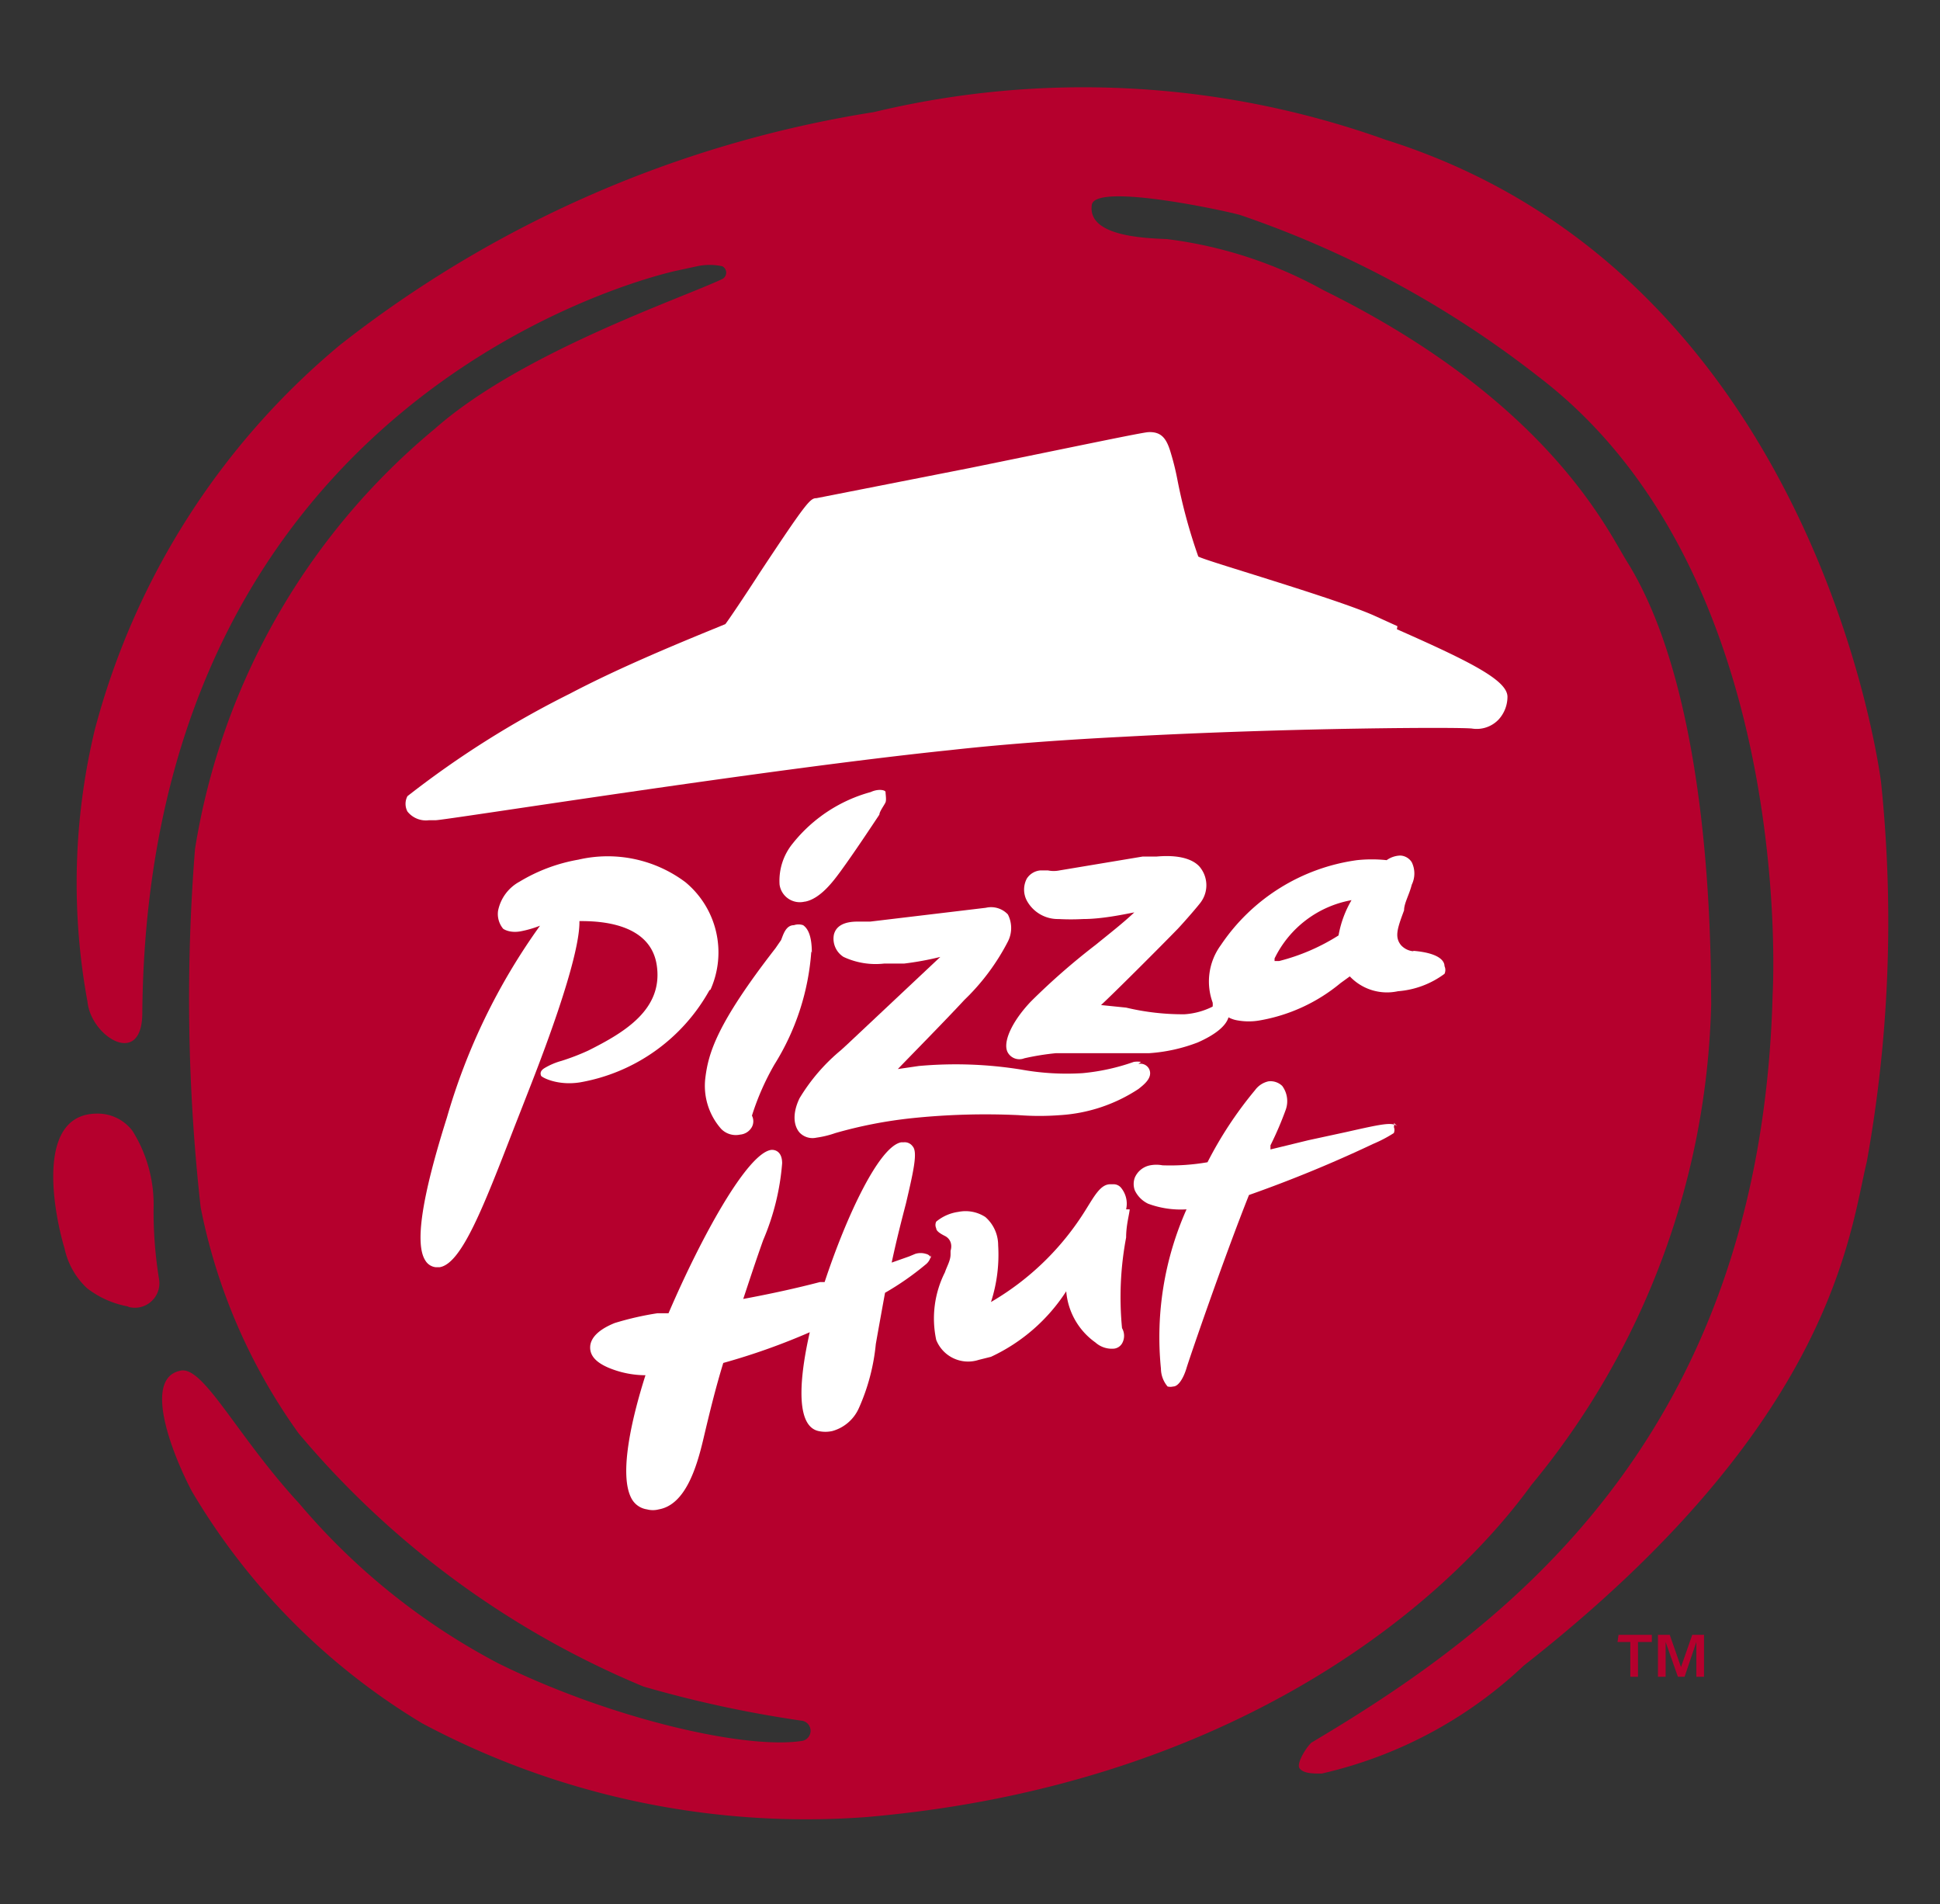 <svg id="Capa_1" data-name="Capa 1" xmlns="http://www.w3.org/2000/svg" viewBox="0 0 37.9 37.19"><rect x="0" y="0" width="37.9" height="37.19" fill="#333333" stroke="none"/><defs><style>.cls-1{fill:#b5002d;}.cls-2{fill:#fff;}</style></defs><path class="cls-1" d="M2.49,25.52A.48.48,0,0,0,3.11,25,8.27,8.27,0,0,1,3,23.62a2.71,2.71,0,0,0-.41-1.53.85.85,0,0,0-.69-.34c-1.24,0-.83,2-.64,2.63a1.49,1.49,0,0,0,.44.78,1.84,1.84,0,0,0,.82.36M27.07,2.73c8.49,2.67,9.68,12.56,9.68,12.56a26.41,26.41,0,0,1-.28,7.4c-.34,1.4-.65,5.1-6.7,9.84a8.49,8.49,0,0,1-3.95,2.11c-.17,0-.35,0-.43-.1s.17-.47.24-.51c3.67-2.18,8.77-5.87,9-14.6,0,0,.5-8.2-4.57-12.07A19.84,19.84,0,0,0,24.23,4.2C24,4.13,21.4,3.56,21.33,4c-.09.61,1,.65,1.47.67a8.45,8.45,0,0,1,3.06,1c4.38,2.16,5.54,4.68,5.92,5.29,1.7,2.71,1.64,7.89,1.65,8.64A15.29,15.29,0,0,1,29.92,29c-1.88,2.59-6.12,5.9-13,6.49a15.94,15.94,0,0,1-8.67-1.83,13,13,0,0,1-4.5-4.53c-.33-.62-1-2.21-.22-2.36.45-.09,1.1,1.28,2.32,2.6a13,13,0,0,0,3.89,3.12c2.19,1.08,4.84,1.69,5.94,1.51a.2.2,0,0,0,0-.39,22.84,22.84,0,0,1-3.11-.67,17.62,17.62,0,0,1-6.74-4.95,11.3,11.3,0,0,1-1.91-4.41,36.81,36.81,0,0,1-.11-7A13.41,13.41,0,0,1,8.5,8.37c1.69-1.49,4.81-2.54,5.61-2.92a.14.14,0,0,0,0-.25,1.18,1.18,0,0,0-.49,0l-.37.08c-.35.07-10.36,2.33-10.47,14.5,0,1.09-1,.47-1.07-.21a12.82,12.82,0,0,1,.14-5.31A14.62,14.62,0,0,1,6.64,6.74,22.57,22.57,0,0,1,17.07,2.19a17.52,17.52,0,0,1,10,.54"/><path class="cls-1" d="M31.62,31.93h.65v.14H32v.68h-.15v-.68h-.25Zm.77,0h.23l.22.63h0l.22-.63h.23v.82h-.15v-.68h0l-.23.68h-.13l-.24-.68h0v.68h-.15Z"/><path class="cls-2" d="M27.3,12.23l-.44-.2c-.44-.2-1.52-.54-2.38-.81-.48-.15-1-.31-1.07-.35A10.56,10.56,0,0,1,23,9.36a5,5,0,0,0-.12-.49c-.08-.28-.17-.44-.44-.43h0c-.1,0-1.38.27-3.49.7l-3,.59c-.12,0-.19.07-1.11,1.46-.27.42-.62.94-.67,1l-.44.18c-.58.24-1.67.69-2.6,1.18a18.6,18.6,0,0,0-3.17,2,.32.32,0,0,0,0,.3.46.46,0,0,0,.42.17l.13,0c.19,0,6.47-1,10.06-1.37.9-.1,2-.19,3.38-.26,3.29-.18,6.61-.19,6.81-.16a.59.59,0,0,0,.52-.18.66.66,0,0,0,.17-.44c0-.32-.71-.68-2.16-1.32"/><path class="cls-2" d="M15.86,18.61c0-.32-.07-.47-.17-.54a.28.28,0,0,0-.18,0h0c-.16,0-.21.19-.25.29l-.11.16C14,20,13.84,20.57,13.78,21.05a1.27,1.27,0,0,0,.31,1,.4.4,0,0,0,.37.11.29.29,0,0,0,.23-.15.24.24,0,0,0,0-.22,5,5,0,0,1,.44-1,4.8,4.8,0,0,0,.72-2.21"/><path class="cls-2" d="M15.73,17.61h0c.3-.06.55-.4.69-.59.27-.37.6-.87.76-1.11,0-.06.1-.19.12-.24s0-.16,0-.2-.14-.07-.29,0a2.93,2.93,0,0,0-1.52,1,1.15,1.15,0,0,0-.26.81.4.4,0,0,0,.49.33"/><path class="cls-2" d="M22.29,20.74a.48.48,0,0,0-.14,0,4.15,4.15,0,0,1-1,.22,5,5,0,0,1-1.2-.07,8.06,8.06,0,0,0-2-.07l-.41.06c.24-.25.92-.94,1.3-1.35a4.34,4.34,0,0,0,.85-1.14.58.58,0,0,0,0-.53.45.45,0,0,0-.43-.13L17,18h-.25c-.25,0-.42.08-.46.26a.42.42,0,0,0,.19.43,1.48,1.48,0,0,0,.79.13l.39,0a5.87,5.87,0,0,0,.71-.13L16.55,20.4l-.12.11a3.69,3.69,0,0,0-.81.94c-.14.29-.12.53,0,.67a.35.35,0,0,0,.33.1,1.93,1.93,0,0,0,.37-.09,8.74,8.74,0,0,1,1.49-.29,13.87,13.87,0,0,1,2.09-.06,5.33,5.33,0,0,0,.81,0,3.13,3.13,0,0,0,1.53-.51h0c.1-.08.29-.22.21-.39a.19.19,0,0,0-.21-.1"/><path class="cls-2" d="M13.88,19.33a1.78,1.78,0,0,0-.49-2.1,2.53,2.53,0,0,0-2.09-.44,3.32,3.32,0,0,0-1.15.43.83.83,0,0,0-.42.57.45.45,0,0,0,.1.35s.12.09.34.05a2.11,2.11,0,0,0,.38-.11,12.19,12.19,0,0,0-1.82,3.75c-.49,1.55-.63,2.47-.42,2.79a.27.27,0,0,0,.2.13h.08c.43-.07.86-1.19,1.46-2.74q.13-.33.27-.69c1-2.54,1-3.16,1-3.33.3,0,1.38,0,1.51.86s-.62,1.31-1.34,1.67a4.49,4.49,0,0,1-.52.2,1.34,1.34,0,0,0-.33.14c-.1.06-.08.12-.07.15s.32.2.76.13h0a3.6,3.6,0,0,0,2.53-1.8"/><path class="cls-2" d="M22,23.62a.49.49,0,0,0-.09-.41.19.19,0,0,0-.15-.08h-.07c-.19,0-.31.23-.48.5a5.33,5.33,0,0,1-1.85,1.8,3,3,0,0,0,.14-1.11.73.73,0,0,0-.25-.55.71.71,0,0,0-.53-.1.86.86,0,0,0-.43.19.15.15,0,0,0,0,.13c0,.05.07.1.17.15s.15.16.11.29l0,.07c0,.12-.07.23-.11.35a2,2,0,0,0-.17,1.32.67.67,0,0,0,.83.39l.24-.06a3.51,3.51,0,0,0,1.47-1.28,1.36,1.36,0,0,0,.57,1,.48.48,0,0,0,.37.12.21.21,0,0,0,.15-.1.3.3,0,0,0,0-.3A6.28,6.28,0,0,1,22,24.17c0-.24.06-.44.07-.55"/><path class="cls-2" d="M27.3,22c-.1-.09-.29-.05-1,.11l-.74.16-.41.1-.33.08,0-.08a6.62,6.62,0,0,0,.3-.7.5.5,0,0,0-.07-.46.33.33,0,0,0-.27-.09.44.44,0,0,0-.26.17,7.59,7.59,0,0,0-.93,1.41,4.26,4.26,0,0,1-.88.06.64.64,0,0,0-.24,0h0a.41.41,0,0,0-.3.24.36.36,0,0,0,0,.25.55.55,0,0,0,.26.26,1.83,1.83,0,0,0,.75.11,6.14,6.14,0,0,0-.5,3.11.55.55,0,0,0,.13.35.23.23,0,0,0,.11,0c.1,0,.2-.16.26-.36s.73-2.15,1.22-3.38a25.48,25.48,0,0,0,2.43-1h0a2.59,2.59,0,0,0,.4-.21.16.16,0,0,0,0-.12.11.11,0,0,0,0-.08"/><path class="cls-2" d="M18.19,24.57a.14.14,0,0,0-.1-.08.35.35,0,0,0-.21,0l-.12.05-.34.12c.1-.47.2-.85.28-1.16.15-.64.23-1,.13-1.11a.19.19,0,0,0-.17-.08,0,0,0,0,0-.05,0c-.43.07-1.07,1.43-1.5,2.73l-.09,0q-.69.18-1.5.33c.12-.36.24-.73.39-1.15h0a4.76,4.76,0,0,0,.37-1.5c0-.24-.15-.27-.22-.26h0c-.47.08-1.36,1.7-2,3.19H13l-.16,0a5.82,5.82,0,0,0-.83.19c-.3.12-.47.28-.48.46s.12.31.35.41a1.89,1.89,0,0,0,.73.15c-.23.72-.55,1.95-.26,2.43a.41.41,0,0,0,.29.19.45.45,0,0,0,.23,0c.52-.09.74-.82.87-1.37s.24-1,.39-1.49a12.82,12.82,0,0,0,1.69-.6c-.16.7-.33,1.82.17,1.93a.62.62,0,0,0,.27,0,.8.8,0,0,0,.52-.45,4,4,0,0,0,.33-1.25c.06-.34.12-.67.18-1a5.53,5.53,0,0,0,.79-.55.28.28,0,0,0,.11-.25"/><path class="cls-2" d="M26.41,17.57a2.07,2.07,0,0,0-.26.7,4,4,0,0,1-1.16.5c-.07,0-.09,0-.09,0a0,0,0,0,1,0-.05,2.08,2.08,0,0,1,1.51-1.14m1.21,1a.37.37,0,0,1-.25-.12c-.13-.16-.07-.33.06-.68,0-.14.1-.3.15-.5a.5.5,0,0,0,0-.44.28.28,0,0,0-.22-.13.48.48,0,0,0-.27.09,2.75,2.75,0,0,0-.58,0,3.83,3.83,0,0,0-2.66,1.66,1.2,1.2,0,0,0-.16,1.12.3.3,0,0,1,0,.08h0a1.43,1.43,0,0,1-.55.15A4.78,4.78,0,0,1,22,19.68l-.49-.05c.28-.26,1.15-1.13,1.5-1.49.15-.16.4-.45.45-.52a.56.56,0,0,0,0-.66c-.09-.13-.33-.28-.87-.23l-.27,0L20.7,17a.57.57,0,0,1-.23,0l-.14,0h0a.35.35,0,0,0-.27.16.46.46,0,0,0,0,.43.69.69,0,0,0,.62.36,4.55,4.55,0,0,0,.48,0c.37,0,.79-.09,1-.13-.21.2-.48.41-.75.63a13.26,13.26,0,0,0-1.27,1.11c-.38.4-.56.81-.45,1a.26.26,0,0,0,.32.11,5,5,0,0,1,.62-.1c.3,0,.61,0,.91,0s.61,0,.91,0a3.24,3.24,0,0,0,.95-.21c.34-.15.55-.32.6-.49a.55.55,0,0,0,.18.06,1.23,1.23,0,0,0,.43,0,3.37,3.37,0,0,0,1.58-.73l.18-.13a1,1,0,0,0,.94.29h0a1.75,1.75,0,0,0,.91-.34.18.18,0,0,0,0-.15c0-.11-.12-.26-.62-.3"/></svg>